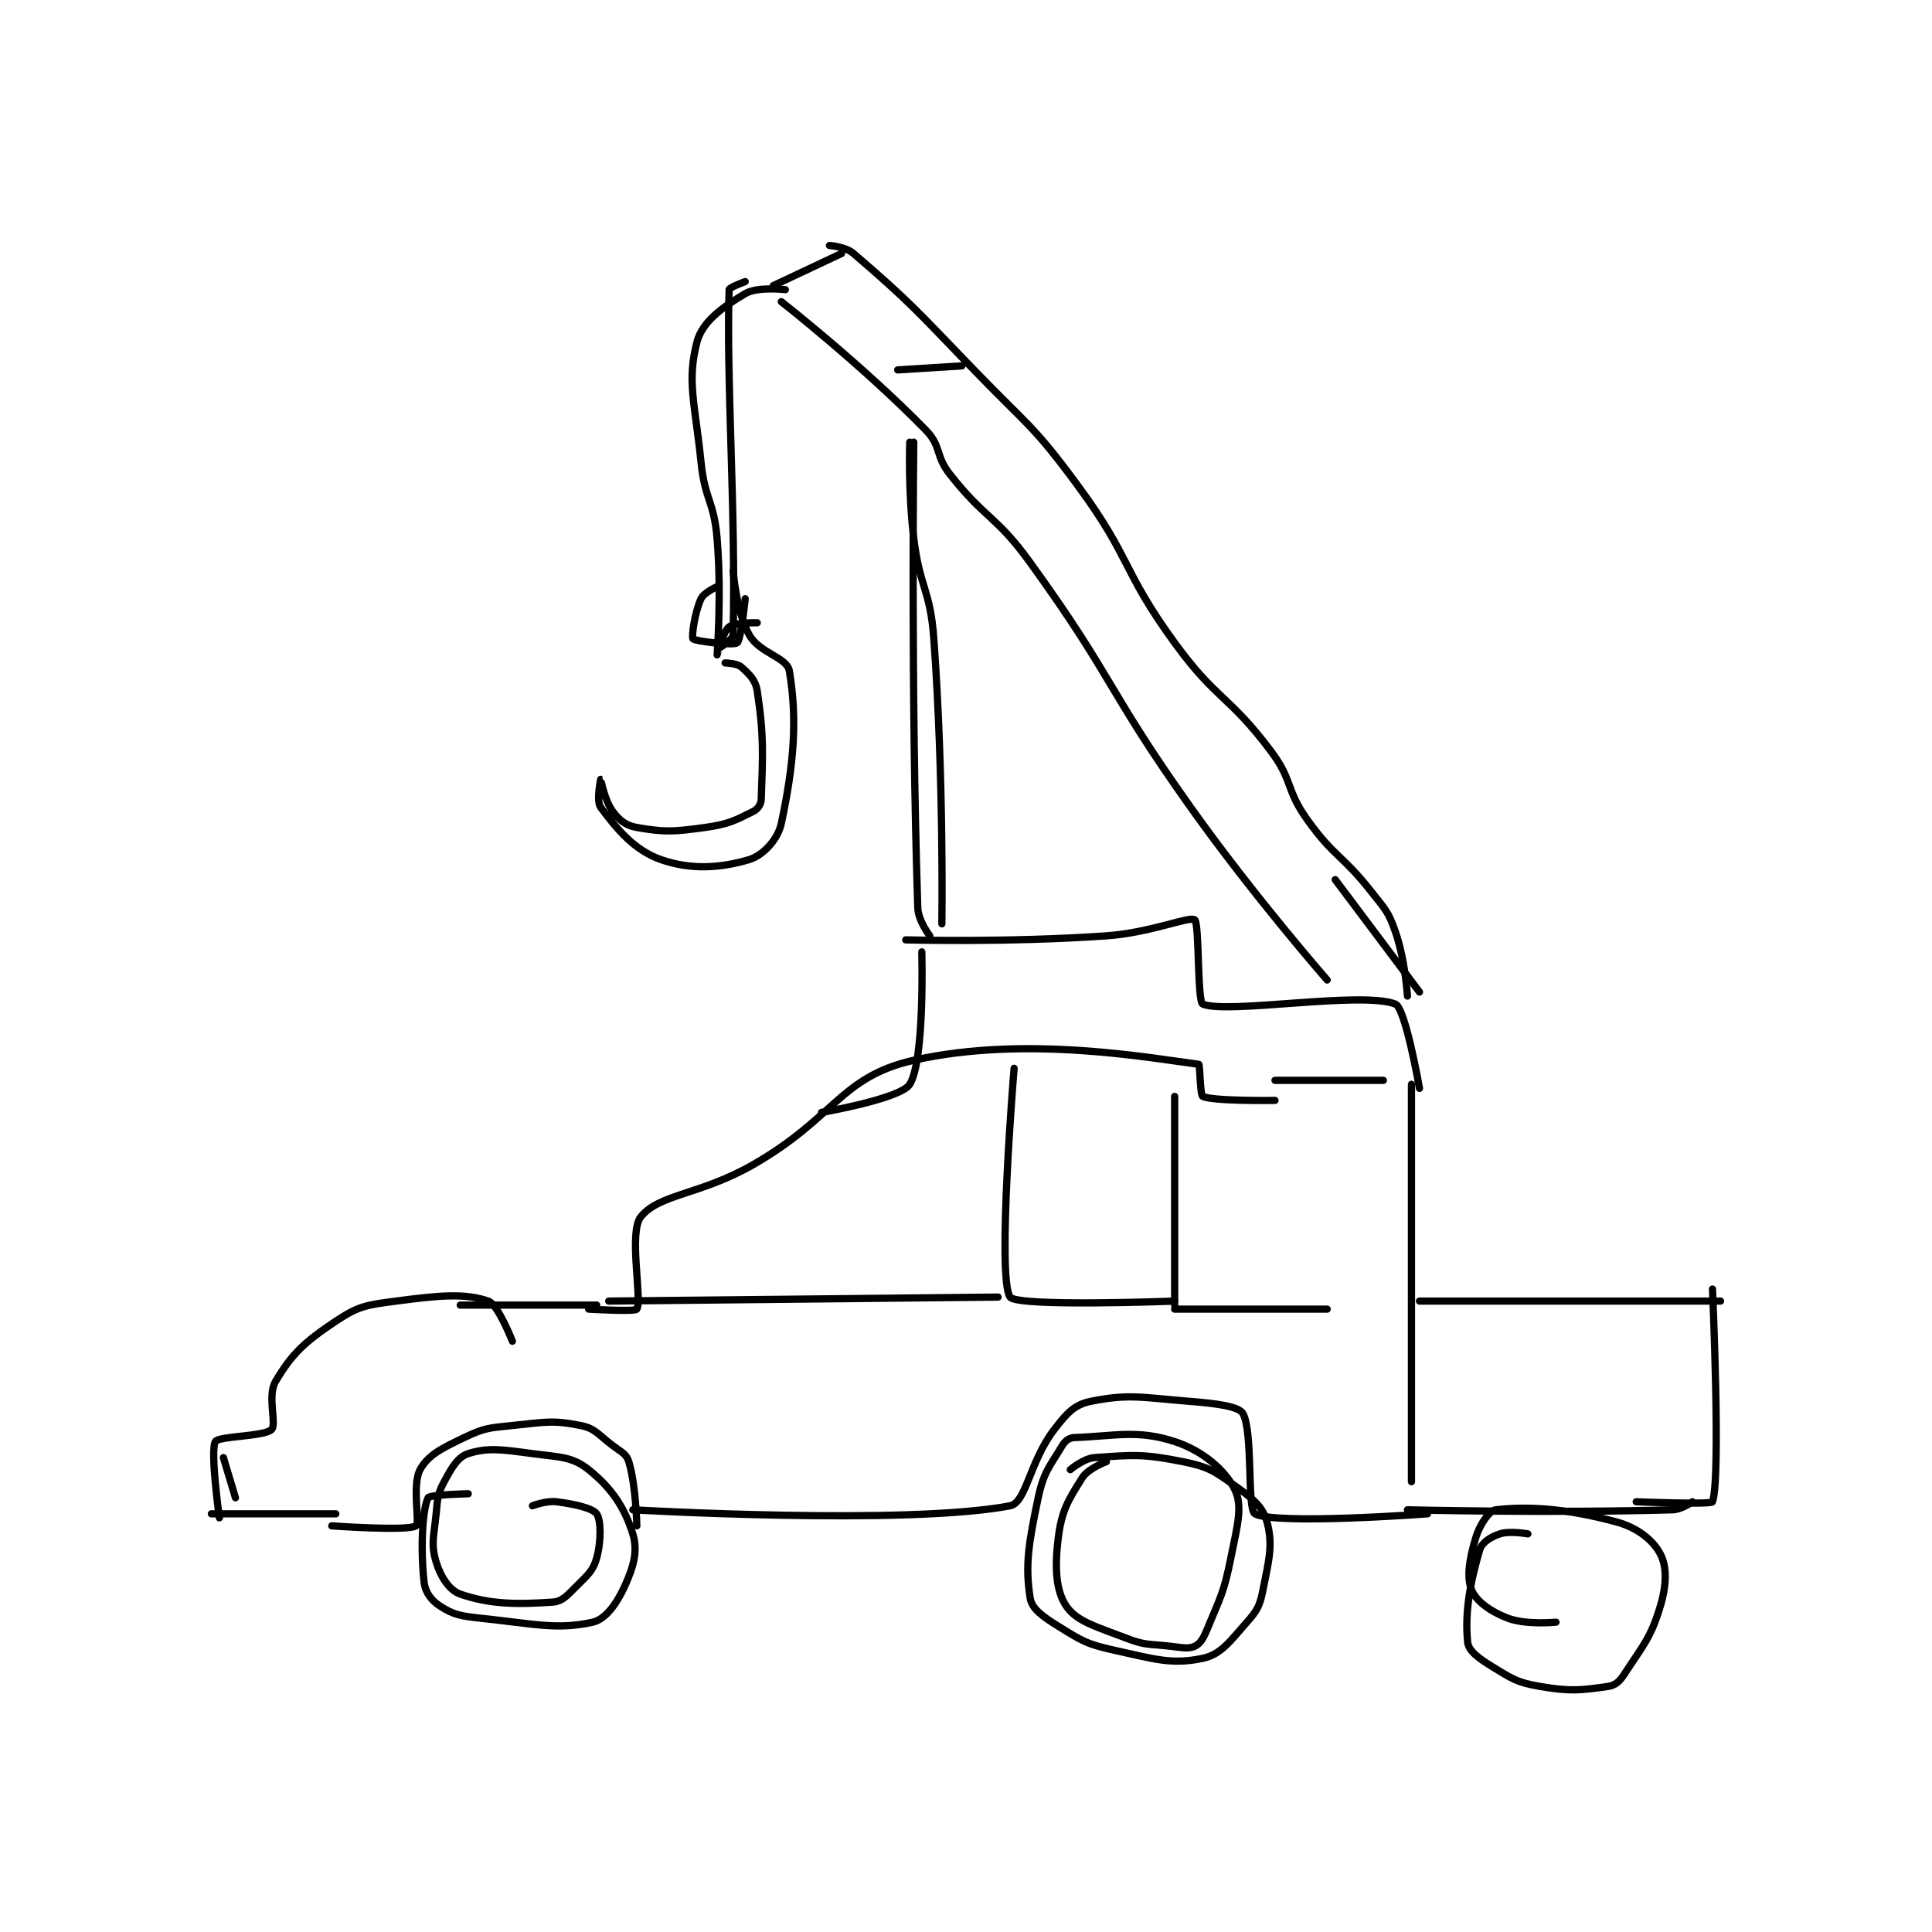 <?xml version="1.0" encoding="utf-8"?>
<!DOCTYPE svg PUBLIC "-//W3C//DTD SVG 1.1//EN" "http://www.w3.org/Graphics/SVG/1.1/DTD/svg11.dtd">
<svg viewBox="0 0 800 800" preserveAspectRatio="xMinYMin meet" xmlns="http://www.w3.org/2000/svg" version="1.1">
<g fill="none" stroke="black" stroke-linecap="round" stroke-linejoin="round" stroke-width="1.805">
<g transform="translate(87.52,101.648) scale(1.662) translate(-80,-6)">
<path id="0" d="M80 322 L111 322 "/>
<path id="1" d="M82 323 C82 323 79.649 306.286 81 304 C81.827 302.6 93.232 302.768 95 301 C96.352 299.648 93.853 292.623 96 289 C100.072 282.128 103.236 279.176 111 274 C116.694 270.204 118.694 269.961 126 269 C136.732 267.588 143.106 266.968 149 269 C151.421 269.835 155 279 155 279 "/>
<path id="2" d="M110 325 C110 325 128.856 326.364 131 325 C132.012 324.356 129.934 314.789 132 311 C133.989 307.353 137.398 305.679 143 303 C148.076 300.572 149.09 300.611 155 300 C163.161 299.156 165.022 298.604 172 300 C175.694 300.739 176.336 302.252 180 305 C182.183 306.637 183.427 307.091 184 309 C185.828 315.095 186 325 186 325 "/>
<path id="3" d="M142 270 L176 270 "/>
<path id="4" d="M185 321 C185 321 253.087 324.936 279 320 C283.022 319.234 283.841 309.007 290 301 C293.123 296.941 294.991 294.825 299 294 C308.599 292.024 311.894 293.044 324 294 C330.41 294.506 335.993 295.237 337 297 C339.58 301.516 337.995 320.911 340 322 C345.197 324.825 383 322 383 322 "/>
<path id="5" d="M379 215 L379 314 "/>
<path id="6" d="M345 214 L372 214 "/>
<path id="7" d="M174 271 C174 271 185.605 271.7 186 271 C187.374 268.569 183.901 251.847 187 248 C191.629 242.254 201.793 242.574 215 235 C235.453 223.269 236.717 213.118 255 209 C283.218 202.645 314.663 208.583 326 210 C326.319 210.04 326.32 217.678 327 218 C329.621 219.242 345 219 345 219 "/>
<path id="8" d="M257 182 C257 182 257.776 208.959 254 215 C251.753 218.595 232 222 232 222 "/>
<path id="9" d="M253 179 C253 179 278.402 179.708 303 178 C313.945 177.24 323.664 173.054 325 174 C326.176 174.833 325.622 194.421 327 195 C333.113 197.568 366.531 191.707 375 195 C377.499 195.972 381 216 381 216 "/>
<path id="10" d="M222 20 C222 20 242.187 35.811 258 52 C261.97 56.064 260.285 58.285 264 63 C272.92 74.321 275.452 73.175 284 85 C305.082 114.164 302.953 116.42 324 146 C339.808 168.216 358 189 358 189 "/>
<path id="11" d="M237 8 L220 16 "/>
<path id="12" d="M234 6 C234 6 237.995 6.274 240 8 C254.272 20.29 255.554 22.038 270 37 C283.483 50.965 284.701 50.633 296 66 C309.302 84.091 306.777 86.819 320 105 C330.412 119.317 333.507 118.009 344 132 C349.538 139.384 347.617 141.464 353 149 C359.762 158.467 361.702 157.712 369 167 C372.513 171.471 373.248 171.939 375 177 C377.472 184.141 378 193 378 193 "/>
<path id="13" d="M223 17 C223 17 216.088 16.175 213 18 C207.434 21.289 202.314 24.982 201 30 C198.419 39.855 200.503 45.329 202 60 C202.965 69.459 205.217 69.605 206 79 C207.174 93.093 205.997 107.977 206 108 C206.001 108.005 207.486 102.212 209 101 C210.374 99.901 216 100 216 100 "/>
<path id="14" d="M207 106 C207 106 209.975 104.106 210 103 C210.697 71.999 208.245 39.157 209 17 C209.019 16.449 213 15 213 15 "/>
<path id="15" d="M208 110 C208 110 210.955 110.086 212 111 C213.982 112.735 215.581 114.231 216 117 C217.724 128.38 217.368 132.958 217 144 C216.958 145.256 216.121 146.44 215 147 C210.518 149.241 208.847 150.194 203 151 C195.081 152.092 192.923 152.204 186 151 C183.273 150.526 181.674 149.232 180 147 C177.982 144.309 177.003 139.001 177 139 C176.999 139 175.85 144.466 177 146 C180.985 151.313 185.289 156.642 192 159 C199.545 161.651 207.011 161.097 214 159 C217.399 157.98 221.136 154.061 222 150 C225.102 135.419 226.066 124.14 224 112 C223.413 108.55 216.603 107.649 214 103 C210.748 97.192 210 87 210 87 "/>
<path id="16" d="M179 269 L276 268 "/>
<path id="17" d="M280 211 C280 211 275.665 263.164 279 268 C280.734 270.514 320 269 320 269 "/>
<path id="18" d="M320 218 L320 270 "/>
<path id="19" d="M320 271 L358 271 "/>
<path id="20" d="M381 269 L456 269 "/>
<path id="21" d="M378 321 C378 321 413.342 321.864 444 321 C446.349 320.934 449 319 449 319 "/>
<path id="22" d="M454 266 C454 266 456.104 313.13 454 319 C453.729 319.755 435 319 435 319 "/>
<path id="23" d="M408 327 C408 327 403.498 326.168 401 327 C398.74 327.753 396.552 329.136 396 331 C393.592 339.125 392.248 346.729 393 354 C393.219 356.122 395.741 358.008 399 360 C404.076 363.102 405.226 364.004 411 365 C418.632 366.316 421.253 365.964 428 365 C429.758 364.749 430.84 363.785 432 362 C436.734 354.716 438.595 353.017 441 345 C442.587 339.71 442.685 335.216 441 332 C439.217 328.595 435.322 325.428 430 324 C417.529 320.654 408.205 320.062 400 321 C398.395 321.183 396.007 324.642 395 328 C393.424 333.253 392.692 337.731 394 341 C395.1 343.75 398.7 346.362 403 348 C407.564 349.739 415 349 415 349 "/>
<path id="24" d="M303 309 C303 309 298.463 310.684 297 313 C293.472 318.586 291.855 321.158 291 328 C290.09 335.276 290.368 341.13 293 345 C295.609 348.837 300.497 350.114 308 353 C312.885 354.879 313.548 354.359 319 355 C321.911 355.342 323.397 355.713 325 355 C326.277 354.433 327.13 353.125 328 351 C331.402 342.683 332.217 341.916 334 333 C335.598 325.013 337.012 320.168 335 316 C332.656 311.144 326.963 306.263 320 304 C310.669 300.968 305.201 302.636 295 303 C293.745 303.045 292.719 303.802 292 305 C288.859 310.235 287.351 311.585 286 318 C283.593 329.434 282.721 334.814 284 343 C284.419 345.684 287.191 347.642 291 350 C296.954 353.685 298.048 354.455 305 356 C315.177 358.262 319.423 359.607 327 358 C331.534 357.038 333.757 353.809 338 349 C340.615 346.036 341.221 344.896 342 341 C343.523 333.386 344.53 329.683 343 324 C341.98 320.212 339.386 318.133 335 315 C329.745 311.247 328.331 310.266 322 309 C312.102 307.02 309.569 307.317 300 308 C297.288 308.194 294 311 294 311 "/>
<path id="25" d="M144 317 C144 317 134.394 317.211 134 318 C132.586 320.827 132.067 330.599 133 339 C133.288 341.592 134.822 343.6 137 345 C140.307 347.126 142.063 347.48 147 348 C160.45 349.416 166.13 350.971 175 349 C178.193 348.29 180.986 344.431 183 340 C185.217 335.123 186.309 331.216 185 327 C182.948 320.388 179.69 315.552 174 311 C169.888 307.71 166.868 307.916 160 307 C152.439 305.992 148.949 305.425 144 307 C141.455 307.81 139.9 310.438 138 314 C136.311 317.167 136.394 318.061 136 322 C135.423 327.764 134.662 329.541 136 334 C137.092 337.641 139.281 341.062 142 342 C149.355 344.536 155.98 344.622 165 344 C167.476 343.829 168.66 342.34 171 340 C173.808 337.192 175.11 336.202 176 333 C177.167 328.801 177.078 323.509 176 322 C175.006 320.609 170.598 319.575 166 319 C163.396 318.675 160 320 160 320 "/>
<path id="26" d="M360 164 L381 192 "/>
<path id="27" d="M254 55 C254 55 253.562 67.26 255 79 C256.526 91.465 259.093 91.564 260 104 C262.543 138.881 262 175 262 175 "/>
<path id="28" d="M255 55 C255 55 254.258 117.449 256 171 C256.106 174.276 259 178 259 178 "/>
<path id="29" d="M206 91 C206 91 202.702 92.479 202 94 C200.418 97.428 199.591 103.5 200 104 C200.489 104.598 210.047 105.733 211 105 C211.974 104.25 213 94 213 94 "/>
<path id="30" d="M267 36 L251 37 "/>
<path id="31" d="M83 308 L86 318 "/>
</g>
</g>
</svg>
